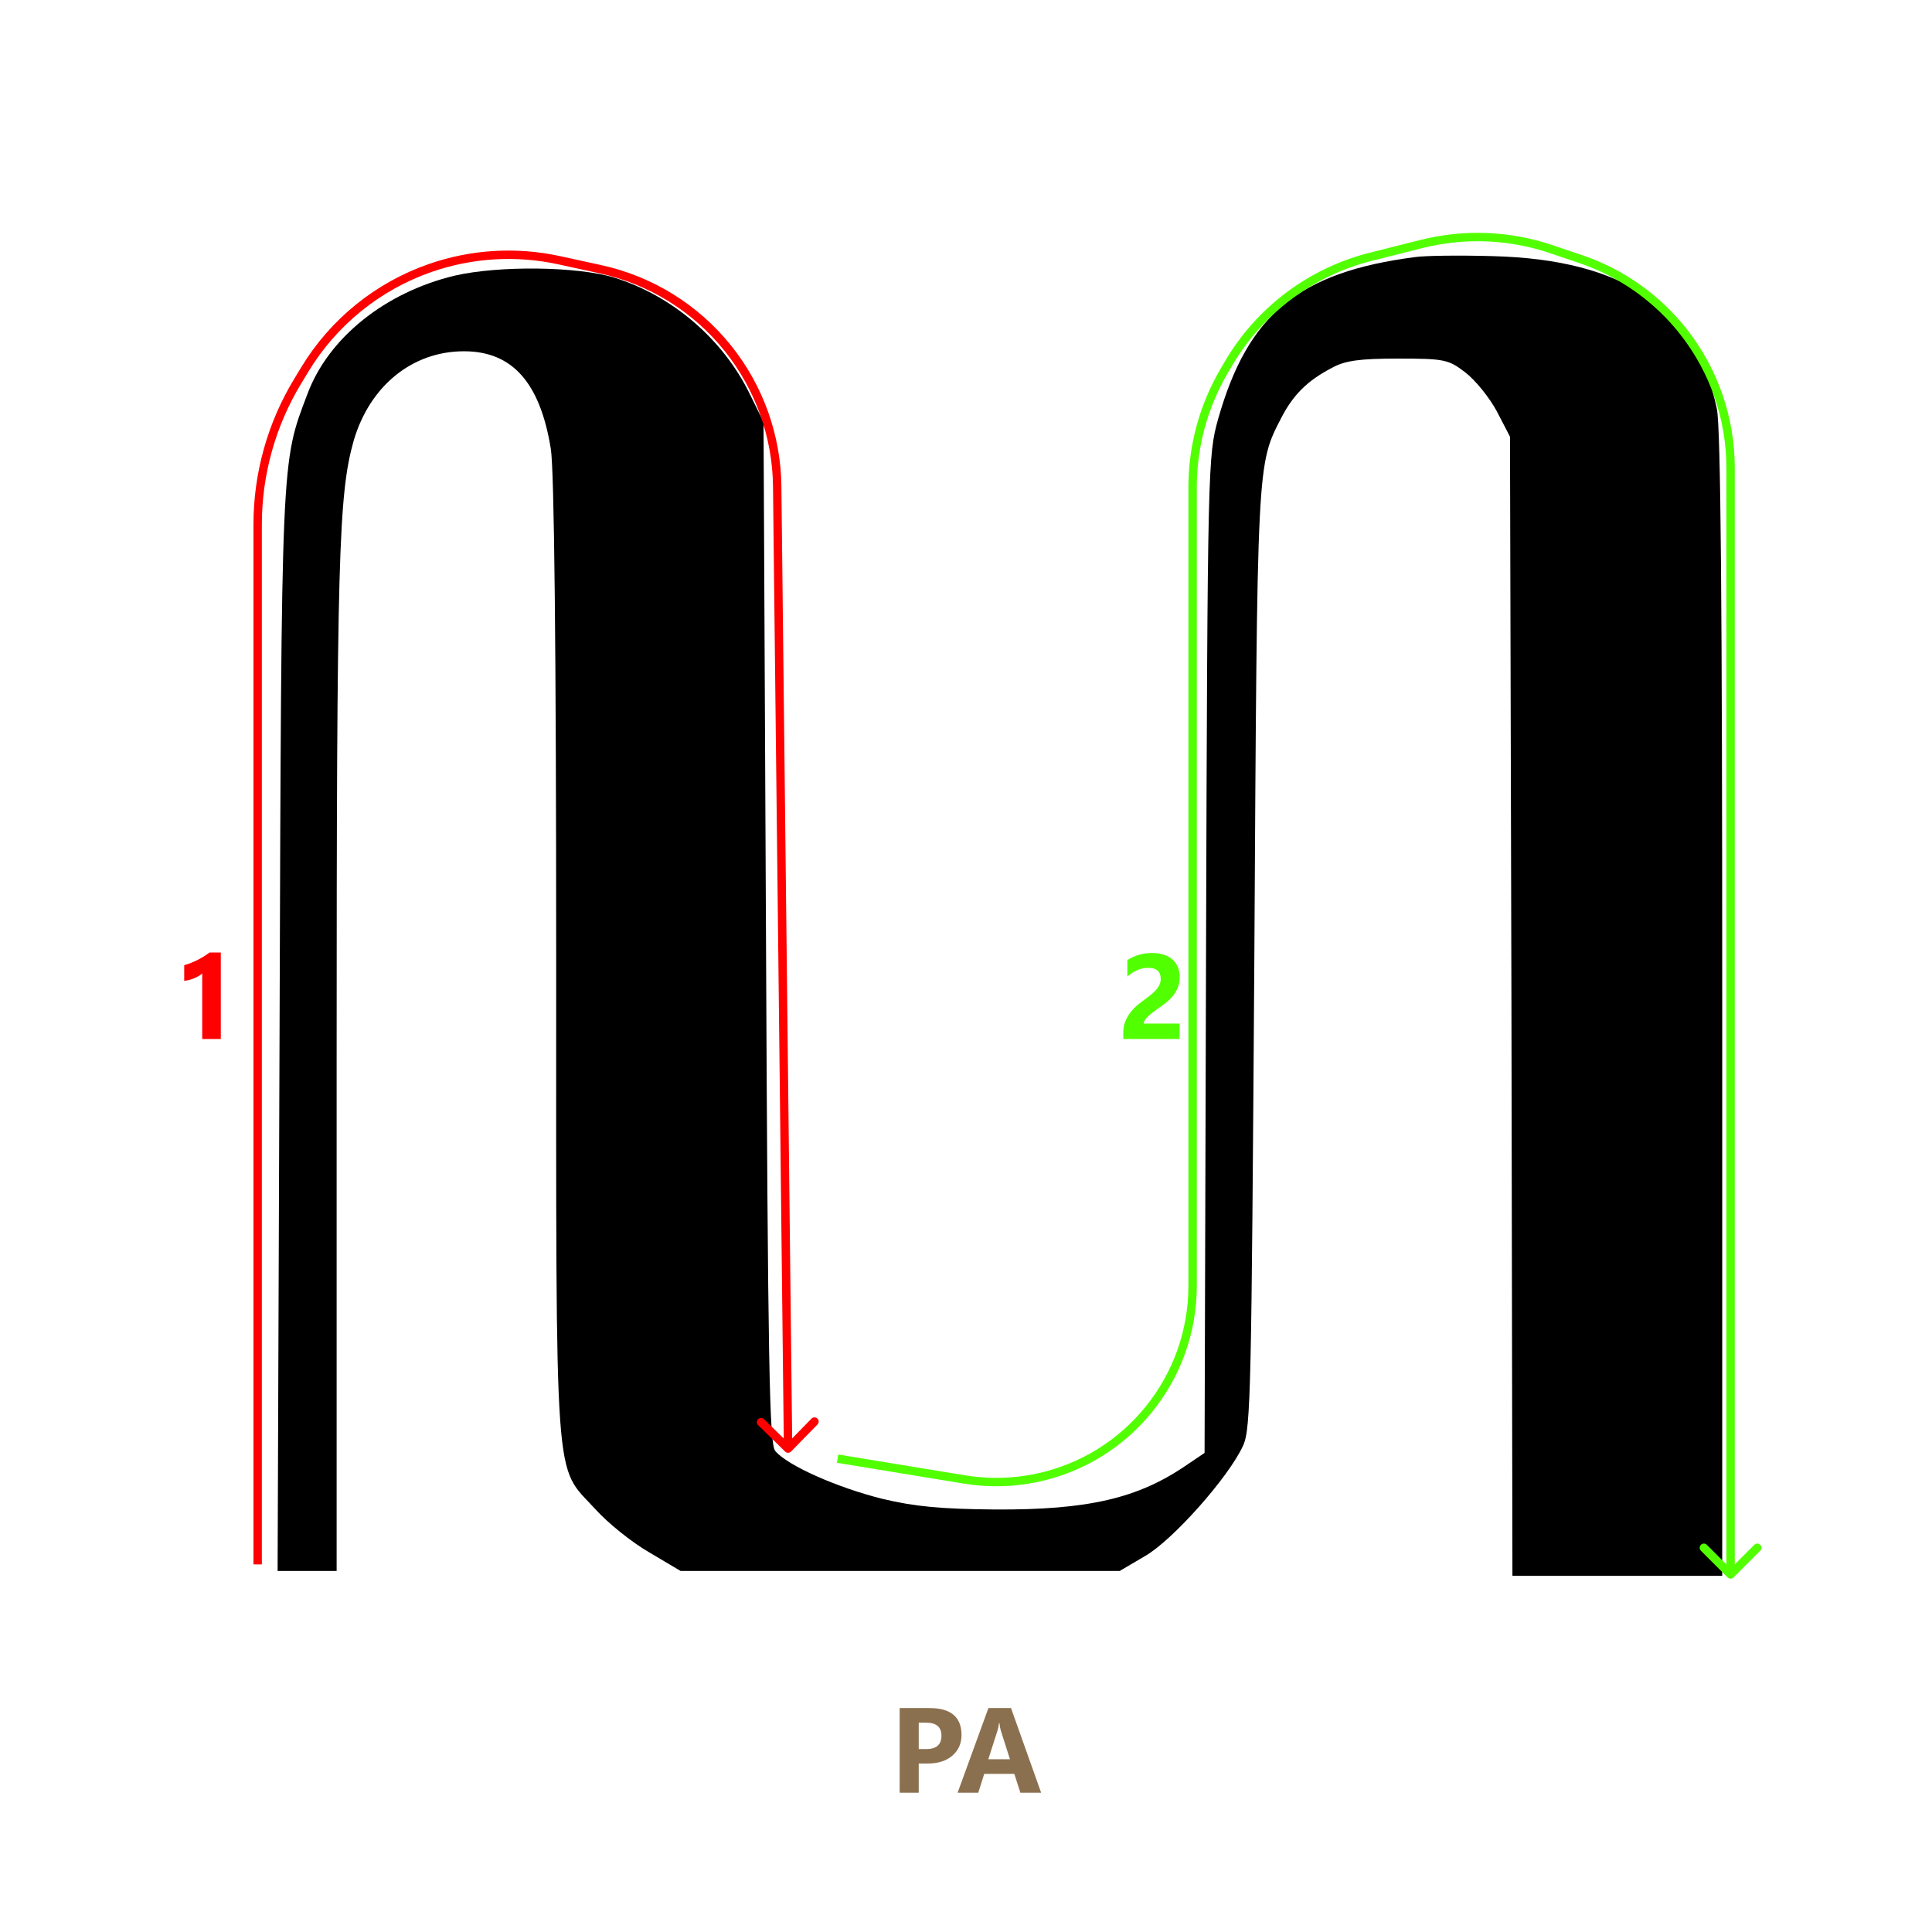 <svg width="1151" height="1151" viewBox="0 0 1151 1151" fill="none" xmlns="http://www.w3.org/2000/svg">
<path d="M842.904 153.176C773.728 162.186 743.5 187.183 725.77 249.383C719.666 271.473 719.375 274.38 718.503 568.524L717.631 865.575L706.877 872.842C678.102 892.606 648.455 899.582 592.94 899.292C560.386 899.001 544.981 897.548 525.507 892.897C498.767 886.212 469.12 873.132 461.853 864.413C458.366 860.344 457.494 814.129 456.331 555.445L454.878 251.418L446.739 234.851C430.753 202.006 400.525 176.138 365.937 165.384C344.138 158.699 297.342 158.117 270.892 164.221C229.619 174.103 195.612 201.134 183.114 234.851C167.418 276.124 167.709 270.02 166.546 615.32L165.384 935.914H183.114H200.553V632.759C200.553 331.058 201.716 294.435 210.726 262.463C220.318 229.909 245.605 209.273 276.415 209.273C305.19 209.273 321.757 227.875 328.151 267.404C330.186 279.612 331.349 386.864 331.349 571.431C331.349 893.478 329.895 871.97 354.601 899.001C362.158 907.43 376.691 919.056 386.864 924.869L405.466 935.914H536.262H667.057L681.88 927.195C698.448 917.894 732.164 879.818 740.593 861.215C745.244 851.043 745.534 827.499 747.278 571.14C749.022 272.345 748.731 277.286 763.555 248.511C770.531 235.141 778.96 226.712 793.493 219.155C801.34 214.795 810.06 213.633 833.022 213.633C860.634 213.633 862.959 214.214 872.842 221.771C878.946 226.422 887.375 236.885 891.734 245.024L899.582 260.138L900.454 599.334L901.035 938.821H963.527H1026.02V598.753C1026.02 361.577 1025.15 254.325 1022.82 243.57C1010.32 183.695 967.596 154.629 889.409 152.595C869.354 152.013 848.427 152.304 842.904 153.176Z" fill="black"/>
<path d="M547.34 1050.63V1068H535.984V1017.59H553.773C566.477 1017.59 572.828 1022.94 572.828 1033.65C572.828 1038.71 571 1042.82 567.344 1045.96C563.711 1049.07 558.848 1050.63 552.754 1050.63H547.34ZM547.34 1026.3V1042.02H551.805C557.852 1042.02 560.875 1039.37 560.875 1034.07C560.875 1028.89 557.852 1026.3 551.805 1026.3H547.34ZM620.254 1068H607.879L604.293 1056.79H586.363L582.812 1068H570.508L588.859 1017.59H602.324L620.254 1068ZM601.691 1048.07L596.277 1031.12C595.879 1029.86 595.598 1028.34 595.434 1026.59H595.152C595.035 1028.06 594.742 1029.53 594.273 1030.98L588.789 1048.07H601.691Z" fill="#8B704F"/>
<path d="M153.5 312.473L151 312.473L153.5 312.473ZM463.022 289.665L460.522 289.694L463.022 289.665ZM467.752 864.788C468.74 865.753 470.323 865.735 471.288 864.748L487.017 848.659C487.982 847.672 487.964 846.089 486.977 845.124C485.99 844.159 484.407 844.176 483.442 845.164L469.46 859.465L455.159 845.483C454.172 844.518 452.589 844.536 451.624 845.523C450.659 846.511 450.677 848.093 451.664 849.059L467.752 864.788ZM333.135 155.039L332.602 157.481L333.135 155.039ZM357.71 160.4L357.177 162.843L357.71 160.4ZM177.314 227.175L179.452 228.47L177.314 227.175ZM181.569 220.149L179.43 218.854L181.569 220.149ZM256.18 159.693L255.357 157.333L255.357 157.333L256.18 159.693ZM433.629 207.473L435.58 205.909L433.629 207.473ZM156 932L156 312.473L151 312.473L151 932L156 932ZM460.522 289.694L467 863.028L472 862.972L465.522 289.637L460.522 289.694ZM332.602 157.481L357.177 162.843L358.243 157.958L333.668 152.596L332.602 157.481ZM179.452 228.47L183.707 221.443L179.43 218.854L175.175 225.88L179.452 228.47ZM183.707 221.443C200.491 193.727 226.409 172.726 257.004 162.054L255.357 157.333C223.665 168.388 196.816 190.142 179.43 218.854L183.707 221.443ZM357.177 162.843C386.567 169.255 412.866 185.562 431.678 209.036L435.58 205.909C416.052 181.541 388.752 164.614 358.243 157.958L357.177 162.843ZM465.522 289.637C465.177 259.166 454.636 229.689 435.58 205.909L431.678 209.036C450.035 231.943 460.19 260.34 460.522 289.694L465.522 289.637ZM156 312.473C156 282.856 164.111 253.804 179.452 228.47L175.175 225.88C159.361 251.995 151 281.943 151 312.473L156 312.473ZM333.668 152.596C307.628 146.914 280.523 148.554 255.357 157.333L257.004 162.054C281.298 153.579 307.464 151.996 332.602 157.481L333.668 152.596Z" fill="#FF0000"/>
<path d="M710.5 766.04L708 766.04L710.5 766.04ZM710.5 290.25L713 290.25L710.5 290.25ZM1031 278.716L1033.5 278.716L1031 278.716ZM1029.23 939.768C1030.21 940.744 1031.79 940.744 1032.77 939.768L1048.68 923.858C1049.65 922.881 1049.65 921.299 1048.68 920.322C1047.7 919.346 1046.12 919.346 1045.14 920.322L1031 934.464L1016.86 920.322C1015.88 919.346 1014.3 919.346 1013.32 920.322C1012.35 921.299 1012.35 922.881 1013.32 923.858L1029.23 939.768ZM574.65 881.414L574.245 883.881L574.245 883.881L574.65 881.414ZM924.259 148.459L923.457 150.826L924.259 148.459ZM941.871 154.424L941.069 156.792L941.871 154.424ZM729.362 220.878L727.207 219.612L727.207 219.612L729.362 220.878ZM731.957 216.459L734.113 217.725L734.113 217.725L731.957 216.459ZM816.617 152.984L816.006 150.56L816.617 152.984ZM846.831 145.371L847.442 147.795L846.831 145.371ZM1003.15 197.881L1005.12 196.341L1003.15 197.881ZM618.149 880.347L617.624 877.903L617.624 877.903L618.149 880.347ZM713 766.04L713 290.25L708 290.25L708 766.04L713 766.04ZM1028.5 278.716L1028.5 938L1033.5 938L1033.5 278.716L1028.5 278.716ZM498.595 871.467L574.245 883.881L575.054 878.947L499.405 866.533L498.595 871.467ZM923.457 150.826L941.069 156.792L942.673 152.056L925.061 146.091L923.457 150.826ZM731.518 222.144L734.113 217.725L729.802 215.193L727.207 219.612L731.518 222.144ZM817.228 155.409L847.442 147.795L846.22 142.946L816.006 150.56L817.228 155.409ZM734.113 217.725C752.355 186.66 782.296 164.212 817.228 155.409L816.006 150.56C779.775 159.691 748.721 182.974 729.802 215.193L734.113 217.725ZM941.069 156.792C964.832 164.84 985.724 179.657 1001.18 199.421L1005.12 196.341C989.063 175.81 967.359 160.417 942.673 152.056L941.069 156.792ZM925.061 146.091C899.631 137.477 872.255 136.386 846.22 142.946L847.442 147.795C872.544 141.469 898.938 142.522 923.457 150.826L925.061 146.091ZM574.245 883.881C588.992 886.301 604.063 885.932 618.674 882.791L617.624 877.903C603.624 880.912 589.184 881.266 575.054 878.947L574.245 883.881ZM1033.5 278.716C1033.5 248.859 1023.51 219.861 1005.12 196.341L1001.18 199.421C1018.88 222.061 1028.5 249.975 1028.5 278.716L1033.5 278.716ZM708 766.04C708 819.966 670.346 866.572 617.624 877.903L618.674 882.791C673.701 870.966 713 822.323 713 766.04L708 766.04ZM713 290.25C713 266.305 719.393 242.793 731.518 222.144L727.207 219.612C714.63 241.029 708 265.415 708 290.25L713 290.25Z" fill="#52FF00"/>
<path d="M131.543 567.461V619H120.469V579.977C119.859 580.516 119.133 581.031 118.289 581.523C117.469 581.992 116.59 582.426 115.652 582.824C114.715 583.199 113.742 583.527 112.734 583.809C111.727 584.066 110.73 584.254 109.746 584.371V575.02C112.629 574.176 115.348 573.098 117.902 571.785C120.457 570.473 122.766 569.031 124.828 567.461H131.543Z" fill="#FF0000"/>
<path d="M681.375 609.789H702.75V619H669.211V615.203C669.211 612.625 669.645 610.316 670.512 608.277C671.379 606.215 672.469 604.375 673.781 602.758C675.094 601.117 676.523 599.676 678.07 598.434C679.641 597.168 681.129 596.031 682.535 595.023C684.012 593.969 685.301 592.961 686.402 592C687.527 591.039 688.465 590.09 689.215 589.152C689.988 588.191 690.562 587.23 690.938 586.27C691.312 585.285 691.5 584.242 691.5 583.141C691.5 580.984 690.891 579.355 689.672 578.254C688.453 577.152 686.59 576.602 684.082 576.602C679.746 576.602 675.598 578.324 671.637 581.77V571.996C676.02 569.16 680.965 567.742 686.473 567.742C689.027 567.742 691.312 568.082 693.328 568.762C695.367 569.418 697.09 570.367 698.496 571.609C699.902 572.852 700.969 574.363 701.695 576.145C702.445 577.902 702.82 579.871 702.82 582.051C702.82 584.371 702.457 586.434 701.73 588.238C701.027 590.043 700.078 591.684 698.883 593.16C697.711 594.637 696.352 595.996 694.805 597.238C693.258 598.457 691.652 599.641 689.988 600.789C688.863 601.586 687.773 602.383 686.719 603.18C685.688 603.953 684.773 604.727 683.977 605.5C683.18 606.25 682.547 606.988 682.078 607.715C681.609 608.441 681.375 609.133 681.375 609.789Z" fill="#52FF00"/>
</svg>
